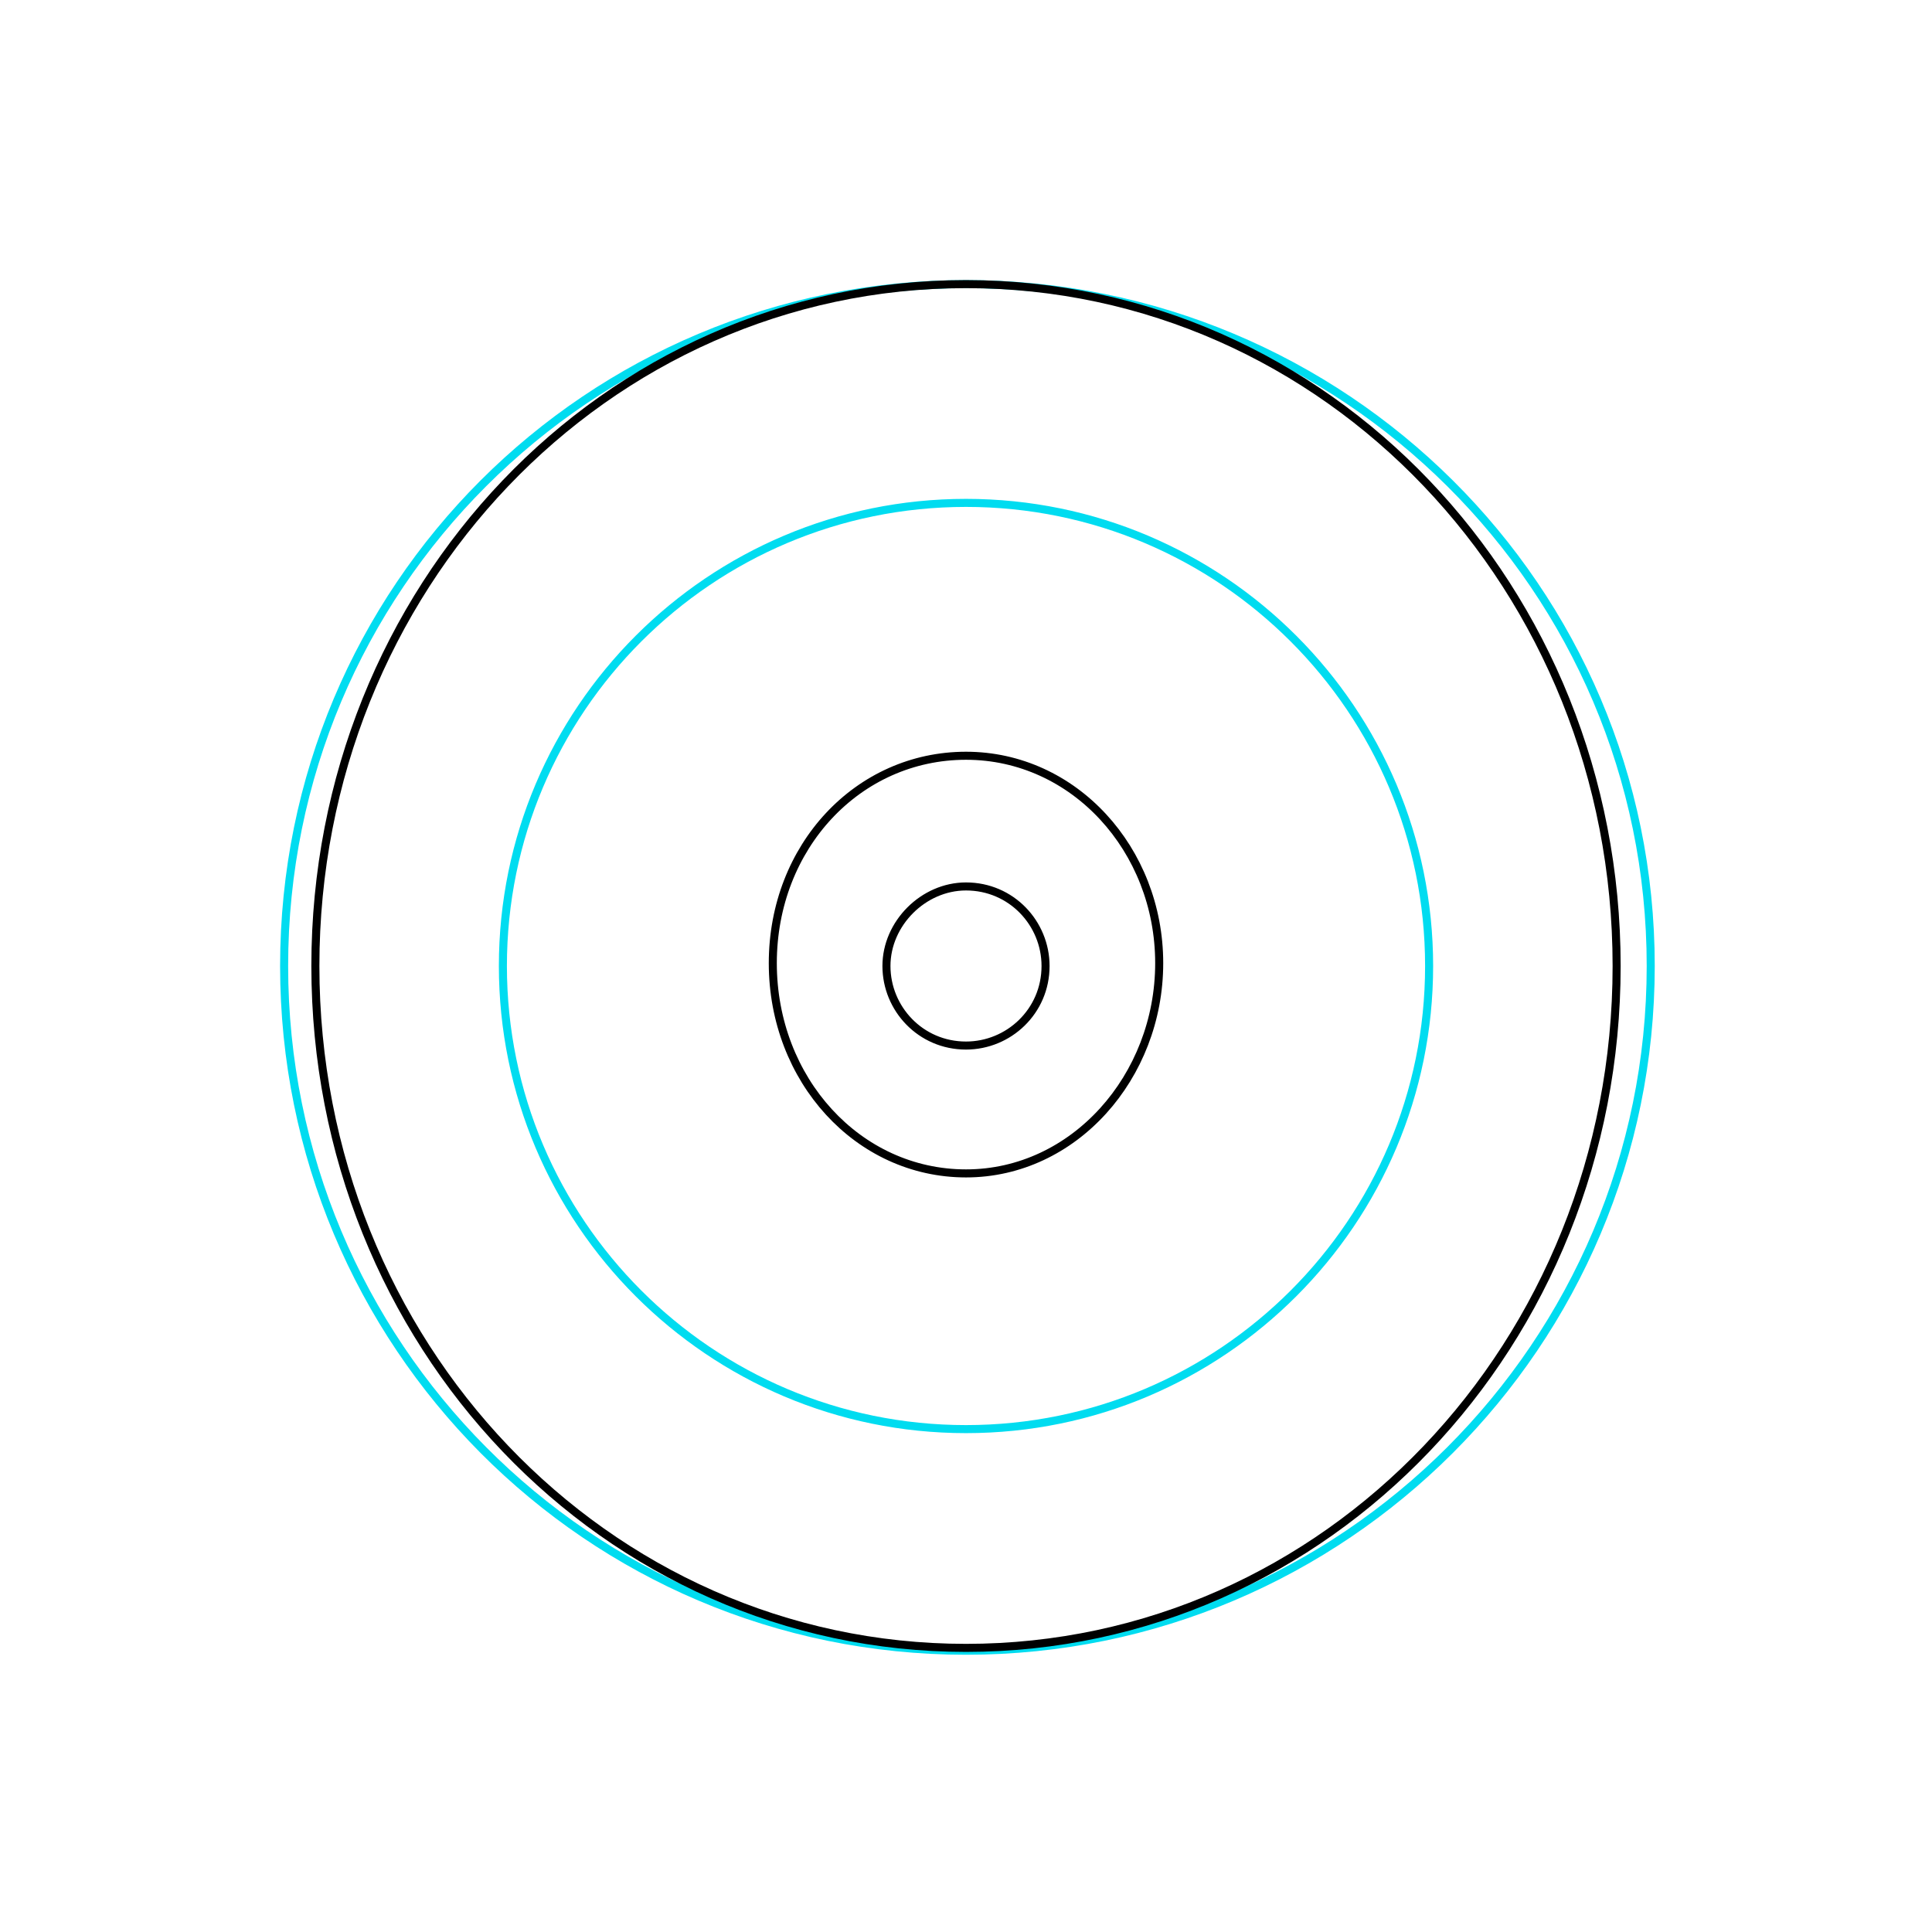 <?xml version="1.0" encoding="utf-8"?>
<!-- Generator: Adobe Illustrator 24.3.0, SVG Export Plug-In . SVG Version: 6.00 Build 0)  -->
<svg version="1.1" id="Layer_1" xmlns="http://www.w3.org/2000/svg" xmlns:xlink="http://www.w3.org/1999/xlink" x="0px" y="0px"
	 viewBox="0 0 68 68" style="enable-background:new 0 0 68 68;" xml:space="preserve">
<style type="text/css">
	
		.st0{display:none;fill:none;stroke:#00DCF0;stroke-width:0.283;stroke-linecap:round;stroke-linejoin:round;stroke-miterlimit:10;}
	.st1{fill:none;stroke:#00DCF0;stroke-width:0.283;stroke-linecap:round;stroke-linejoin:round;stroke-miterlimit:10;}
	.st2{fill:none;stroke:#000000;stroke-width:0.283;stroke-linecap:round;stroke-linejoin:round;stroke-miterlimit:10;}
	
		.st3{display:none;fill:none;stroke:#F00000;stroke-width:0.283;stroke-linecap:round;stroke-linejoin:round;stroke-miterlimit:10;}
</style>
<rect x="-8.5" y="-8.5" class="st0" width="85" height="85"/>
<circle class="st0" cx="34" cy="34" r="34"/>
<path id="scleraBack" class="st1" d="M34,10c-13.3,0-24,10.7-24,24s10.7,24.1,24,24.1S58.1,47.3,58.1,34S47.3,10,34,10"/>
<path id="scleraFront" class="st1" d="M34,17.7c9,0,16.3,7.3,16.3,16.3S43,50.3,34,50.3S17.7,43,17.7,34S25,17.7,34,17.7"/>
<path id="iris" class="st2" d="M34,10c12.7,0,22.9,10.7,22.9,24S46.7,58,34,58S11.1,47.3,11.1,34S21.3,10,34,10"/>
<path id="pupilMax" class="st2" d="M34,26.6c3.8,0,6.8,3.3,6.8,7.3s-3,7.4-6.8,7.4s-6.8-3.3-6.8-7.4S30.2,26.6,34,26.6"/>
<path id="pupilMin" class="st2" d="M34,31.2c1.6,0,2.8,1.3,2.8,2.8c0,1.6-1.3,2.8-2.8,2.8c-1.6,0-2.8-1.3-2.8-2.8S32.5,31.2,34,31.2
	"/>
<path id="lowerLidEdge" class="st3" d="M72.7,31.6c0.1,0.8,0.1,1.6,0.1,2.4c0,21.4-17.3,38.7-38.7,38.7c-17.7,0-32.7-11.9-37.3-28.1
	"/>
<path id="lowerLidClosed" class="st3" d="M68.1,30.3c0.3,4.4-1,11-9.6,15.1c-10.4,5-25.4,3.6-37.2,0.3C9.5,42.5,8.3,40.3,2,42.4
	c-3.9,1.3-3.4,1.6-3.6,2.2"/>
<path id="lowerLidOpen" class="st3" d="M70.7,31.6c1.1,14.1-4.6,25.7-12.7,32.5c-12,10-25.3,7.3-34.5,3.7
	C2.4,59.7,3.3,50.8-1.3,49.7c-2.1-0.5-3.3-1.2-3.4-3.5"/>
<path id="upperLidEdge" class="st3" d="M-3.6,43.3c-0.7-3-1.1-6.1-1.1-9.3C-4.7,12.6,12.6-4.7,34-4.7c20.1,0,36.6,15.2,38.5,34.8"/>
<path id="upperLidClosed" class="st3" d="M68.2,31.7C68,37.2,65.4,43,57.4,46.9c-9,4.4-18.7,4-33.5,0.7C8.2,44.1,7,43.6,1.4,44.3
	c-2,0.2-2.6-0.2-2.8-1.1"/>
<path id="upperLidOpen" class="st3" d="M70,26.6C68.4,14.9,60.1,5.8,54,2.2c-7.3-4.3-21.8-7.8-35.3,0C4.1,10.7,4.5,17.2-2.2,25
	c-2.8,3.3-2.2,6.6-2.5,14.5"/>
</svg>
